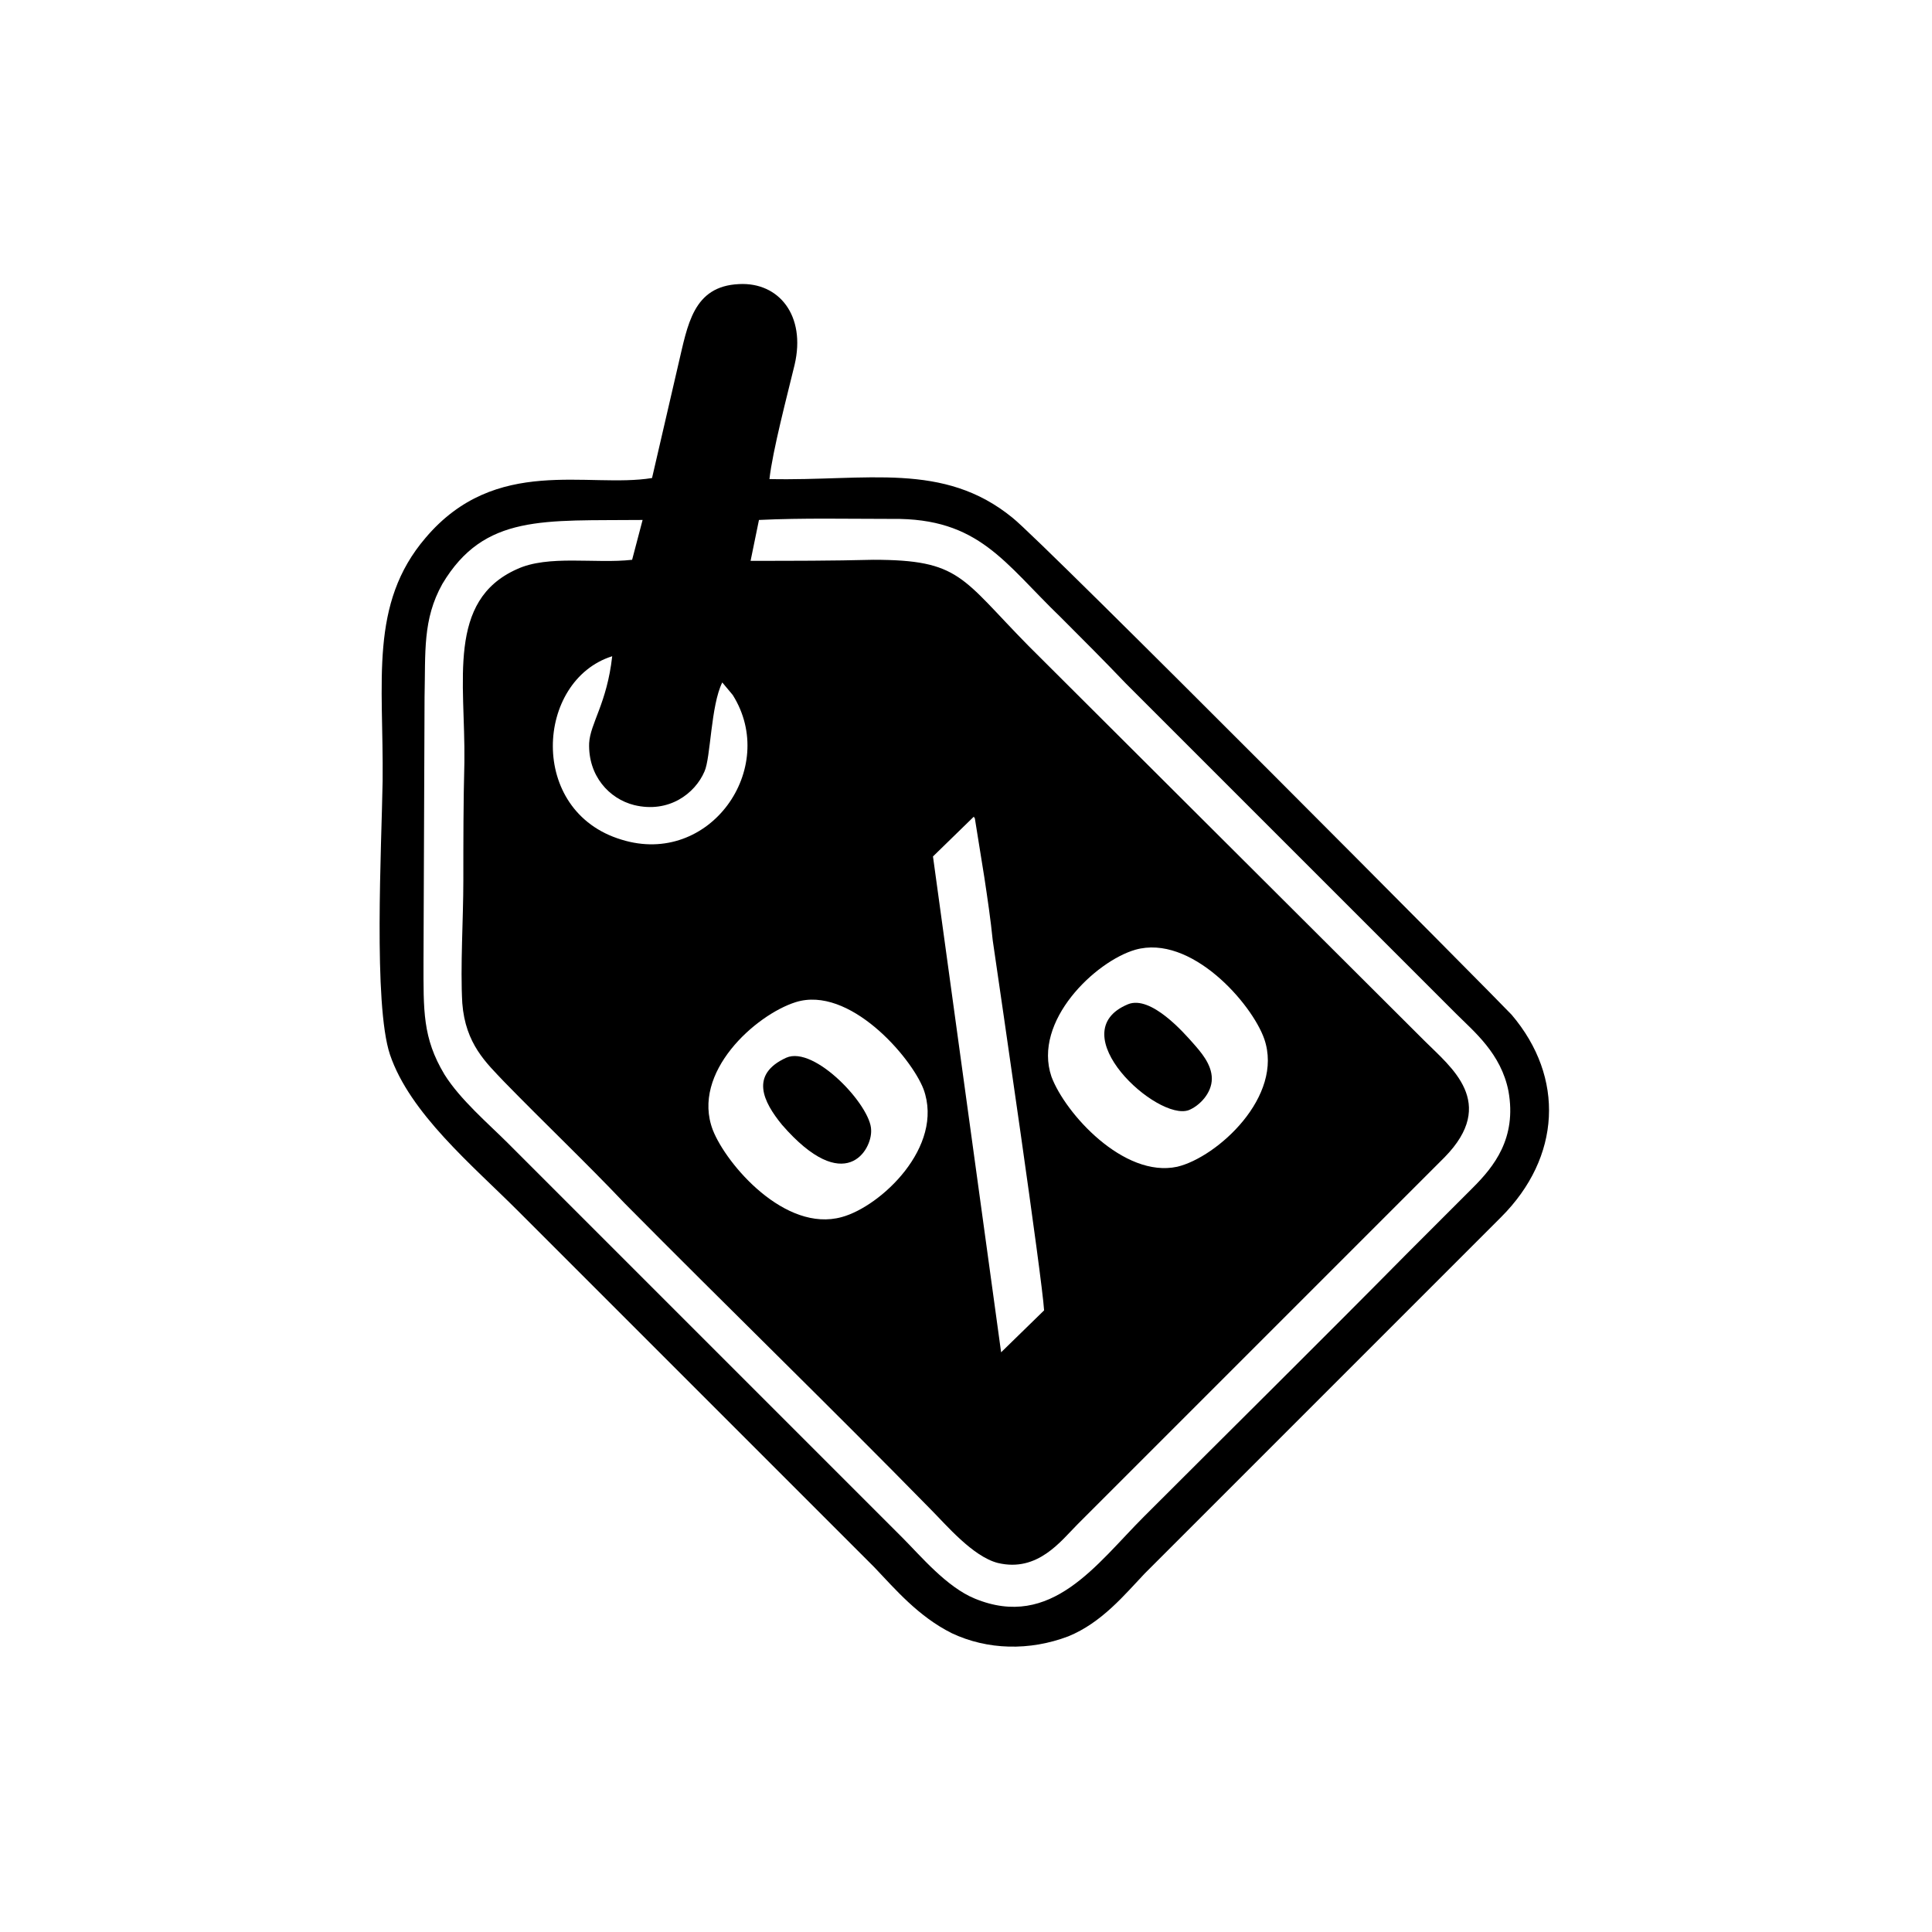 <?xml version="1.0" encoding="utf-8"?>
<!-- Generator: Adobe Illustrator 23.0.3, SVG Export Plug-In . SVG Version: 6.00 Build 0)  -->
<svg version="1.1" id="Livello_1" xmlns="http://www.w3.org/2000/svg" xmlns:xlink="http://www.w3.org/1999/xlink" x="0px" y="0px"
	 viewBox="0 0 184.3 184.3" style="enable-background:new 0 0 184.3 184.3;" xml:space="preserve">
<style type="text/css">
	.st0{fill-rule:evenodd;clip-rule:evenodd;}
</style>
<g id="Layer_x0020_1">
	<g id="_2307218805344">
		<path class="st0" d="M75.9,95.6c5.1-1.6,11,5.2,12.2,8.3c2,5.5-4.1,11.2-7.8,12.2c-5.4,1.5-11-5-12.3-8.3
			C65.9,102.3,72.1,96.8,75.9,95.6z M108.3,90.6c5.3-1.5,11.1,5.1,12.3,8.5c1.9,5.5-4.5,11.3-8.3,12.2c-5.1,1.1-10.7-5.1-12-8.6
			C98.5,97.4,104.5,91.7,108.3,90.6z M92.9,77.9c0,0.1,0.1,0.1,0.1,0.2l0.9,5.6c0.3,2,0.6,4,0.8,6c0.8,5.5,4.7,32.1,4.9,35.3l-4.1,4
			L89,81.7L92.9,77.9z M69.9,66.3c4.4,7-2.2,16.4-10.6,13.8c-9-2.7-8.2-15.2-0.9-17.5c-0.5,4.5-2.1,6.4-2.2,8.3
			c-0.1,3.1,1.9,5.3,4.3,5.9c3.3,0.8,5.8-1.1,6.7-3.2c0.6-1.3,0.6-6.3,1.7-8.5L69.9,66.3z M72.4,49.6c4.2-0.2,8.5-0.1,12.7-0.1
			c8.3-0.1,10.7,4.2,16.1,9.4c2.1,2.1,4.1,4.1,6.2,6.3l31.5,31.5c1.7,1.7,4.3,3.8,5,7.4c0.8,4.5-1.4,7.2-3.4,9.2
			c-2.1,2.1-4.1,4.1-6.2,6.2c-8.4,8.5-16.7,16.7-25.2,25.2c-4.5,4.5-8.8,10.8-16.1,7.8c-2.7-1.1-5.2-4.1-6.9-5.8L48.4,109
			c-1.8-1.8-4.5-4.1-6-6.5c-2.1-3.5-2-6.1-2-10.8l0.1-25.2c0.1-4.3-0.2-7.4,1.7-10.8c4-6.7,9.7-6,19.1-6.1l-1,3.8
			c-3.5,0.4-8-0.5-11,0.9c-6.7,3-4.9,10.7-5,18.4c-0.1,3.8-0.1,7.6-0.1,11.3c0,3.7-0.3,8.2-0.1,11.7c0.3,3.9,2.3,5.7,4,7.5
			c3.9,4,7.7,7.6,11.5,11.6c9.6,9.7,19.6,19.4,29.2,29.2c1.4,1.4,4,4.5,6.4,5.1c3.8,0.9,6-2.1,7.6-3.7c2-2,3.8-3.8,5.8-5.8
			l29.2-29.2c5.1-5.2,0.6-8.6-1.9-11.1L98.1,61.6c-6.4-6.5-6.5-8.2-14.8-8.2c-3.9,0.1-7.8,0.1-11.7,0.1L72.4,49.6z M73.4,45.7
			c0.3-2.7,1.7-8,2.4-10.9c1.1-4.7-1.5-7.9-5.3-7.7c-4.4,0.2-4.9,3.9-5.8,7.7l-2.5,10.8c-6.1,1-14.9-2.2-21.6,5.7
			c-5.4,6.3-4,13.7-4.1,23.2c-0.1,6.2-0.9,21.3,0.7,26.1c1.9,5.6,7.8,10.5,12.2,14.9l34,34c2,2.1,4.2,4.7,7.4,6.3
			c3.4,1.6,7.4,1.7,11.1,0.3c3.2-1.3,5.4-4,7.3-6l34-34c5.7-5.7,6.1-13.3,1-19.3c-0.9-1-44.8-45.2-47.6-47.4
			C90,44,82.7,45.9,73.4,45.7z"/>
		<path class="st0" d="M75,100.9c-3.5,1.6-2.2,4.2-0.4,6.4c6,6.9,8.6,2.4,8.5,0.5C83.1,105.5,77.7,99.7,75,100.9z"/>
		<path class="st0" d="M107.6,95.8c-6.5,2.7,2.8,11.2,5.8,10.1c1-0.4,2.2-1.6,2.2-3c0-1.4-1.1-2.6-1.8-3.4
			C113,98.6,109.8,94.9,107.6,95.8z"/>
	</g>
</g>
</svg>

